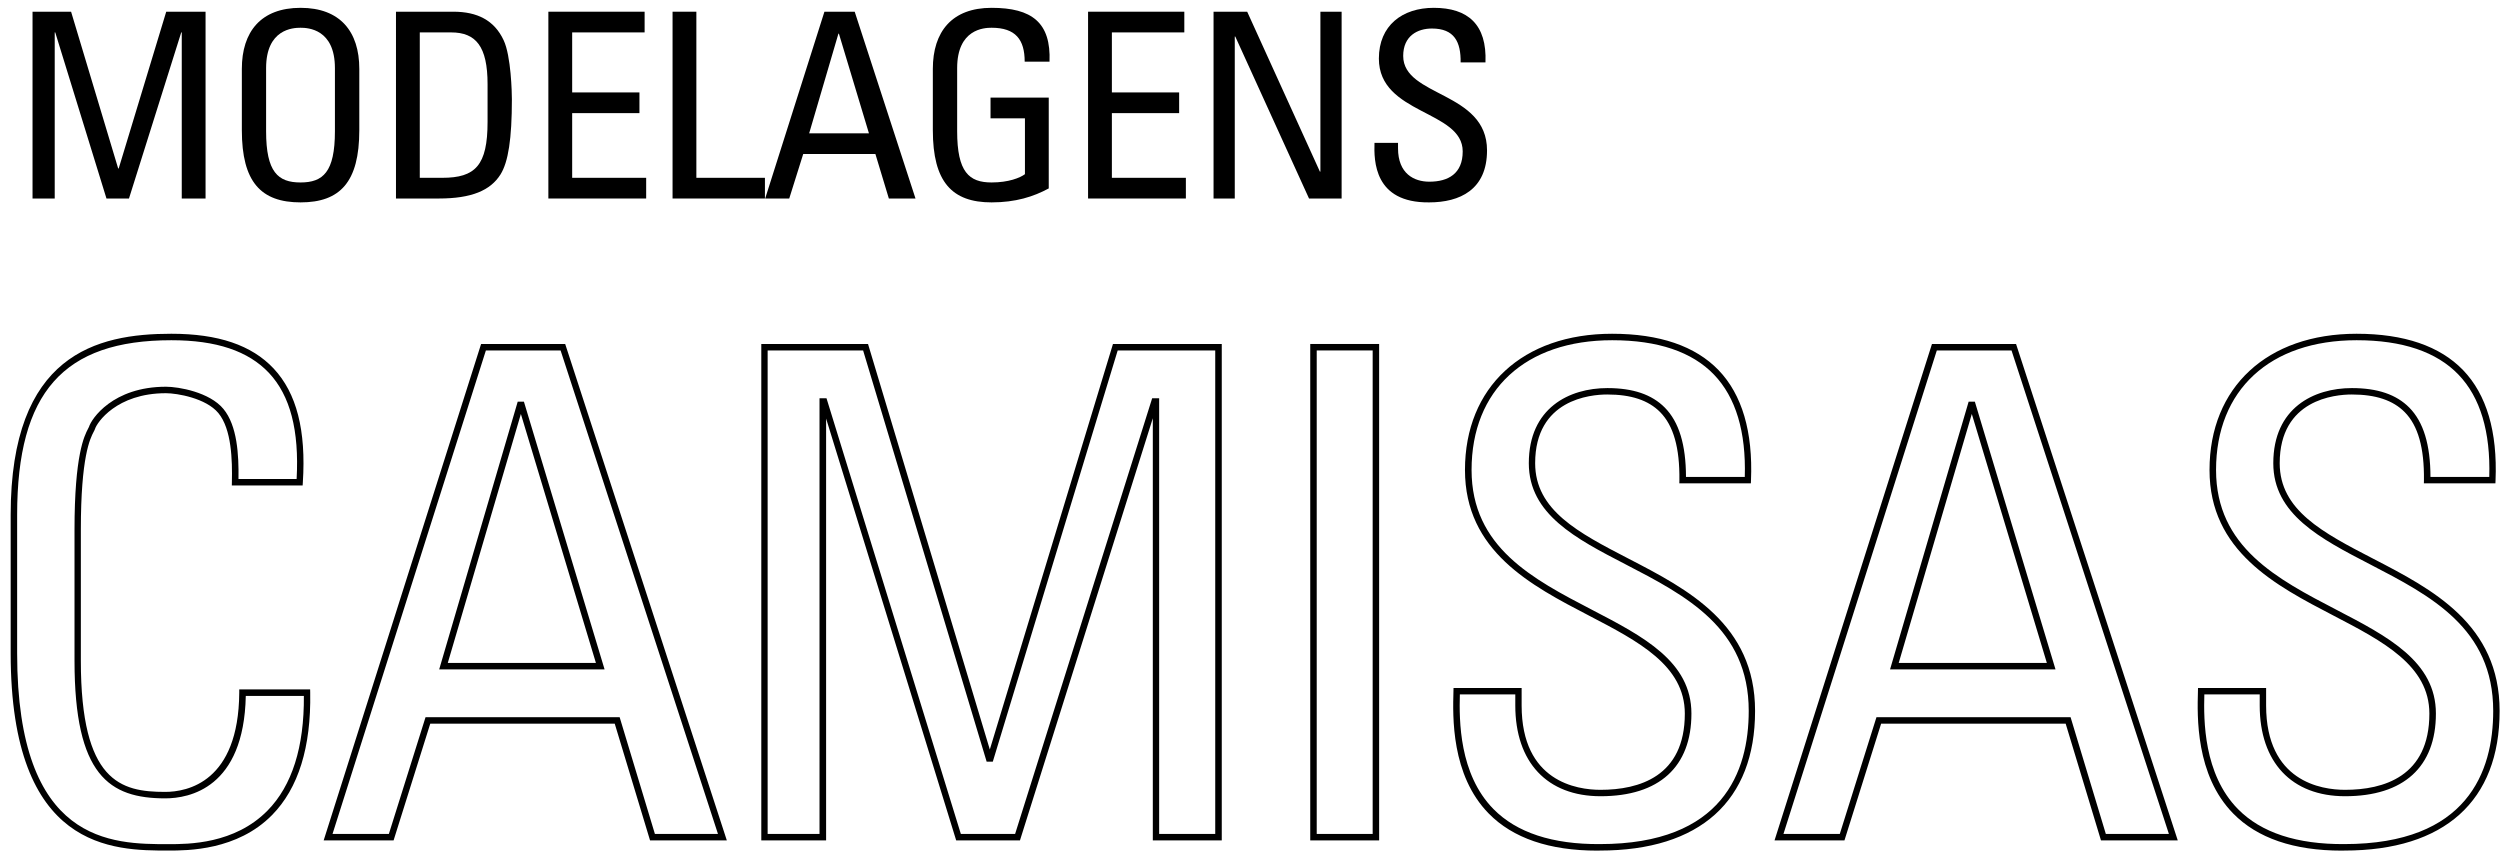 <svg class="camisa" version="1.1" id="Layer_1" 
    xmlns="http://www.w3.org/2000/svg" 
    xmlns:xlink="http://www.w3.org/1999/xlink" x="0px" y="0px" viewBox="0 0 386.51 132.28" style="enable-background:new 0 0 386.51 132.28;" xml:space="preserve">
    <g>
        <g>
            <path d="M8.46,30.69H5.03V1.81h5.96l7.28,24.24h0.08L25.7,1.81h6.08v28.88H28.1V5.01h-0.08l-8.08,25.68h-3.48L8.54,5.01H8.46
                                            V30.69z" />
        </g>
        <g>
            <path d="M37.39,20.13v-9.48c0-5.76,2.96-9.44,9.08-9.44c6.12,0,9.08,3.68,9.08,9.44v9.48c0,8-2.96,11.16-9.08,11.16
                                            C40.34,31.29,37.39,28.13,37.39,20.13z M51.78,20.29v-9.76c0-6.04-4.16-6.24-5.32-6.24c-1.16,0-5.32,0.2-5.32,6.24v9.76
                                            c0,6.32,1.84,7.92,5.32,7.92C49.94,28.21,51.78,26.61,51.78,20.29z" />
        </g>
        <g>
            <path d="M61.22,1.81h8.88c3.68,0,6.32,1.32,7.76,4.4c1.16,2.44,1.28,8.2,1.28,9.12c0,6.16-0.56,9.72-1.76,11.64
                                            c-1.56,2.48-4.48,3.72-9.52,3.72h-6.64V1.81z M64.9,27.49h3.48c5.12,0,7-1.92,7-8.64v-5.84c0-5.84-1.8-8-5.64-8H64.9V27.49z" />
        </g>
        <g>
            <path d="M84.78,30.69V1.81h14.88v3.2h-11.2v9.28h10.4v3.2h-10.4v10H99.9v3.2H84.78z" />
        </g>
        <g>
            <path d="M103.98,30.69V1.81h3.68v25.68h10.6v3.2H103.98z" />
        </g>
        <g>
            <path d="M127.46,1.81h4.68l9.4,28.88h-4.12l-2.08-6.88h-11.16l-2.16,6.88h-3.72L127.46,1.81z M129.7,5.21h-0.08l-4.52,15.4h9.24
                                            L129.7,5.21z" />
        </g>
        <g>
            <path d="M158.42,9.53c0-3.4-1.4-5.24-5.12-5.24c-1.16,0-5.32,0.2-5.32,6.24v9.76c0,6.32,1.84,7.92,5.32,7.92
                                            c2.64,0,4.4-0.72,5.16-1.28v-8.64h-5.32v-3.2h9v14.04c-2.36,1.28-5.12,2.16-8.84,2.16c-6.12,0-9.08-3.16-9.08-11.16v-9.48
                                            c0-5.76,2.96-9.44,9.08-9.44c6.24,0,9.2,2.28,8.96,8.32H158.42z" />
        </g>
        <g>
            <path d="M168.22,30.69V1.81h14.88v3.2h-11.2v9.28h10.4v3.2h-10.4v10h11.44v3.2H168.22z" />
        </g>
        <g>
            <path d="M207.42,1.81v28.88h-5.04l-11.4-25.04h-0.08v25.04h-3.28V1.81h5.2l11.24,24.72h0.08V1.81H207.42z" />
        </g>
        <g>
            <path d="M216.14,22.09v0.84c0,3.92,2.48,5.16,4.84,5.16c2.92,0,5.16-1.24,5.16-4.68c0-6.4-12.96-5.68-12.96-14.36
                                            c0-5.12,3.64-7.84,8.48-7.84c5.28,0,8.24,2.56,8,8.44h-3.84c0.04-3.16-0.96-5.24-4.44-5.24c-2.2,0-4.44,1.12-4.44,4.24
                                            c0,6.36,12.96,5.44,12.96,14.6c0,6.08-4.2,8.04-8.96,8.04c-8.52,0.08-8.52-6.44-8.44-9.2H216.14z" />
        </g>
    </g>
    <g>
        <g>
            <path d="M26.07,131.5c-8.53,0-24.42,0-24.42-30.51v-21.4c0-24.81,13.28-27.99,24.84-27.99c7.25,0,12.42,1.76,15.81,5.37
                                            c3.56,3.8,5.04,9.56,4.52,17.62l-0.03,0.47H35.84l0.01-0.51c0.08-3.4-0.04-8.21-2.09-10.69c-1.9-2.3-6.37-3.07-8.11-3.07
                                            c-7.68,0-10.69,4.61-10.96,5.52c-0.05,0.15-0.12,0.28-0.21,0.45c-0.54,1.04-1.98,3.8-1.98,15.15v20.25
                                            c0,18.72,6.17,20.27,13.03,20.27c3.41,0,11.36-1.5,11.46-15.35l0-0.5h10.96l0.01,0.49c0.15,8.43-1.83,14.8-5.89,18.93
                                            C36.68,131.5,28.97,131.5,26.07,131.5z M26.49,52.6c-16.71,0-23.84,8.07-23.84,26.99V101c0,29.51,14.66,29.51,23.42,29.51
                                            c3.05,0,10.19,0,15.3-5.2c3.78-3.85,5.67-9.81,5.61-17.72H38c-0.29,14.29-8.78,15.84-12.45,15.84c-8.66,0-14.03-3.56-14.03-21.27
                                            V81.9c0-11.59,1.52-14.51,2.09-15.61c0.06-0.12,0.12-0.22,0.15-0.3c0.36-1.2,3.65-6.2,11.9-6.2c1.97,0,6.74,0.84,8.88,3.43
                                            c2.14,2.59,2.39,7.07,2.33,10.83h8.99c0.41-7.52-0.99-12.89-4.28-16.4C38.38,54.26,33.45,52.6,26.49,52.6z" />
        </g>
        <g>
            <path d="M112.37,129.93h-11.87l-5.46-18.05H66.52l-5.67,18.05H50.04l24.34-76.75h13L112.37,129.93z M101.25,128.93H111
                                            L86.67,54.18H75.12l-23.71,74.75h8.71l5.67-18.05h30.01L101.25,128.93z M93.47,103.49H67.9L80.04,62.1H81L93.47,103.49z
                                             M69.23,102.49h22.9L80.53,64L69.23,102.49z" />
        </g>
        <g>
            <path d="M188.88,129.93h-10.65V64.66l-20.54,65.27h-9.86l-20.11-65.22v65.22h-10.02V53.18h16.5l18.83,62.7l19.04-62.7h16.82
                                            V129.93z M179.23,128.93h8.65V54.18h-15.08l-19.31,63.58h-0.95l-19.1-63.58h-14.76v74.75h8.02V61.57h1.08l20.77,67.36h8.39
                                            l21.19-67.36h1.08V128.93z" />
        </g>
        <g>
            <path d="M213.22,129.93h-10.65V53.18h10.65V129.93z M203.57,128.93h8.65V54.18h-8.65V128.93z" />
        </g>
        <g>
            <path d="M246.94,131.51c-7.4,0-13.05-1.93-16.78-5.74c-5.83-5.94-5.56-15.03-5.45-18.91l0.01-0.49h10.53v2.7
                                            c0,11.76,8.53,13.04,12.19,13.04c5.95,0,13.04-2.04,13.04-11.78c0-7.45-7.19-11.18-14.79-15.14c-9-4.68-19.2-9.98-19.2-22.53
                                            c0-12.8,8.93-21.06,22.74-21.06c7.34,0,12.88,1.9,16.47,5.63c3.63,3.78,5.32,9.51,5.01,17.02l-0.02,0.48h-11.06l0.01-0.51
                                            c0.06-4.98-0.91-8.42-2.98-10.51c-1.81-1.83-4.48-2.72-8.17-2.72c-2.62,0-11.15,0.77-11.15,10.62c0,7.28,6.68,10.74,14.42,14.75
                                            c9.18,4.75,19.58,10.14,19.58,23.55c0,13.92-8.52,21.59-24,21.59C247.21,131.5,247.08,131.51,246.94,131.51z M225.7,107.37
                                            c-0.11,3.98-0.12,12.29,5.18,17.7c3.6,3.67,9.16,5.48,16.47,5.43c19.02,0,23.01-11.2,23.01-20.59c0-12.8-9.68-17.81-19.04-22.66
                                            c-7.69-3.98-14.96-7.75-14.96-15.63c0-8.57,6.27-11.62,12.15-11.62c3.97,0,6.87,0.99,8.88,3.02c2.19,2.22,3.26,5.73,3.27,10.72
                                            h9.09c0.21-6.99-1.39-12.31-4.75-15.81c-3.39-3.54-8.69-5.33-15.75-5.33c-13.41,0-21.74,7.69-21.74,20.06
                                            c0,11.95,9.49,16.87,18.66,21.64c7.88,4.1,15.33,7.97,15.33,16.02c0,8.24-4.98,12.78-14.04,12.78c-8.26,0-13.19-5.25-13.19-14.04
                                            v-1.7H225.7z" />
        </g>
        <g>
            <path d="M336.69,129.93h-11.87l-5.46-18.05h-28.53l-5.67,18.05h-10.81l24.34-76.75h13L336.69,129.93z M325.57,128.93h9.75
                                            l-24.33-74.75h-11.55l-23.71,74.75h8.71l5.67-18.05h30.01L325.57,128.93z M317.79,103.49h-25.58l12.15-41.39h0.96L317.79,103.49z
                                             M293.55,102.49h22.9L304.85,64L293.55,102.49z" />
        </g>
        <g>
            <path d="M362.04,131.51c-7.4,0-13.05-1.93-16.78-5.74c-5.83-5.94-5.56-15.03-5.45-18.91l0.01-0.49h10.53v2.7
                                            c0,11.76,8.53,13.04,12.2,13.04c5.95,0,13.04-2.04,13.04-11.78c0-7.45-7.19-11.18-14.79-15.14c-9-4.68-19.2-9.98-19.2-22.53
                                            c0-12.8,8.93-21.06,22.74-21.06c7.34,0,12.88,1.9,16.47,5.63c3.63,3.78,5.32,9.51,5.01,17.02l-0.02,0.48h-11.06l0.01-0.51
                                            c0.06-4.98-0.91-8.42-2.98-10.51c-1.81-1.83-4.48-2.72-8.17-2.72c-2.62,0-11.15,0.77-11.15,10.62c0,7.28,6.68,10.74,14.42,14.75
                                            c9.18,4.75,19.58,10.14,19.58,23.55c0,13.92-8.52,21.59-24,21.59C362.31,131.5,362.18,131.51,362.04,131.51z M340.8,107.37
                                            c-0.11,3.98-0.12,12.29,5.18,17.7c3.6,3.67,9.15,5.48,16.47,5.43c19.02,0,23.01-11.2,23.01-20.59c0-12.8-9.68-17.81-19.04-22.66
                                            c-7.69-3.98-14.96-7.75-14.96-15.63c0-8.57,6.27-11.62,12.15-11.62c3.97,0,6.87,0.99,8.88,3.02c2.19,2.22,3.26,5.73,3.27,10.72
                                            h9.09c0.21-6.99-1.39-12.31-4.75-15.81c-3.39-3.54-8.69-5.33-15.75-5.33c-13.41,0-21.74,7.69-21.74,20.06
                                            c0,11.95,9.49,16.87,18.66,21.64c7.88,4.1,15.33,7.97,15.33,16.02c0,8.24-4.98,12.78-14.04,12.78c-8.26,0-13.2-5.25-13.2-14.04
                                            v-1.7H340.8z" />
        </g>
    </g>
</svg>